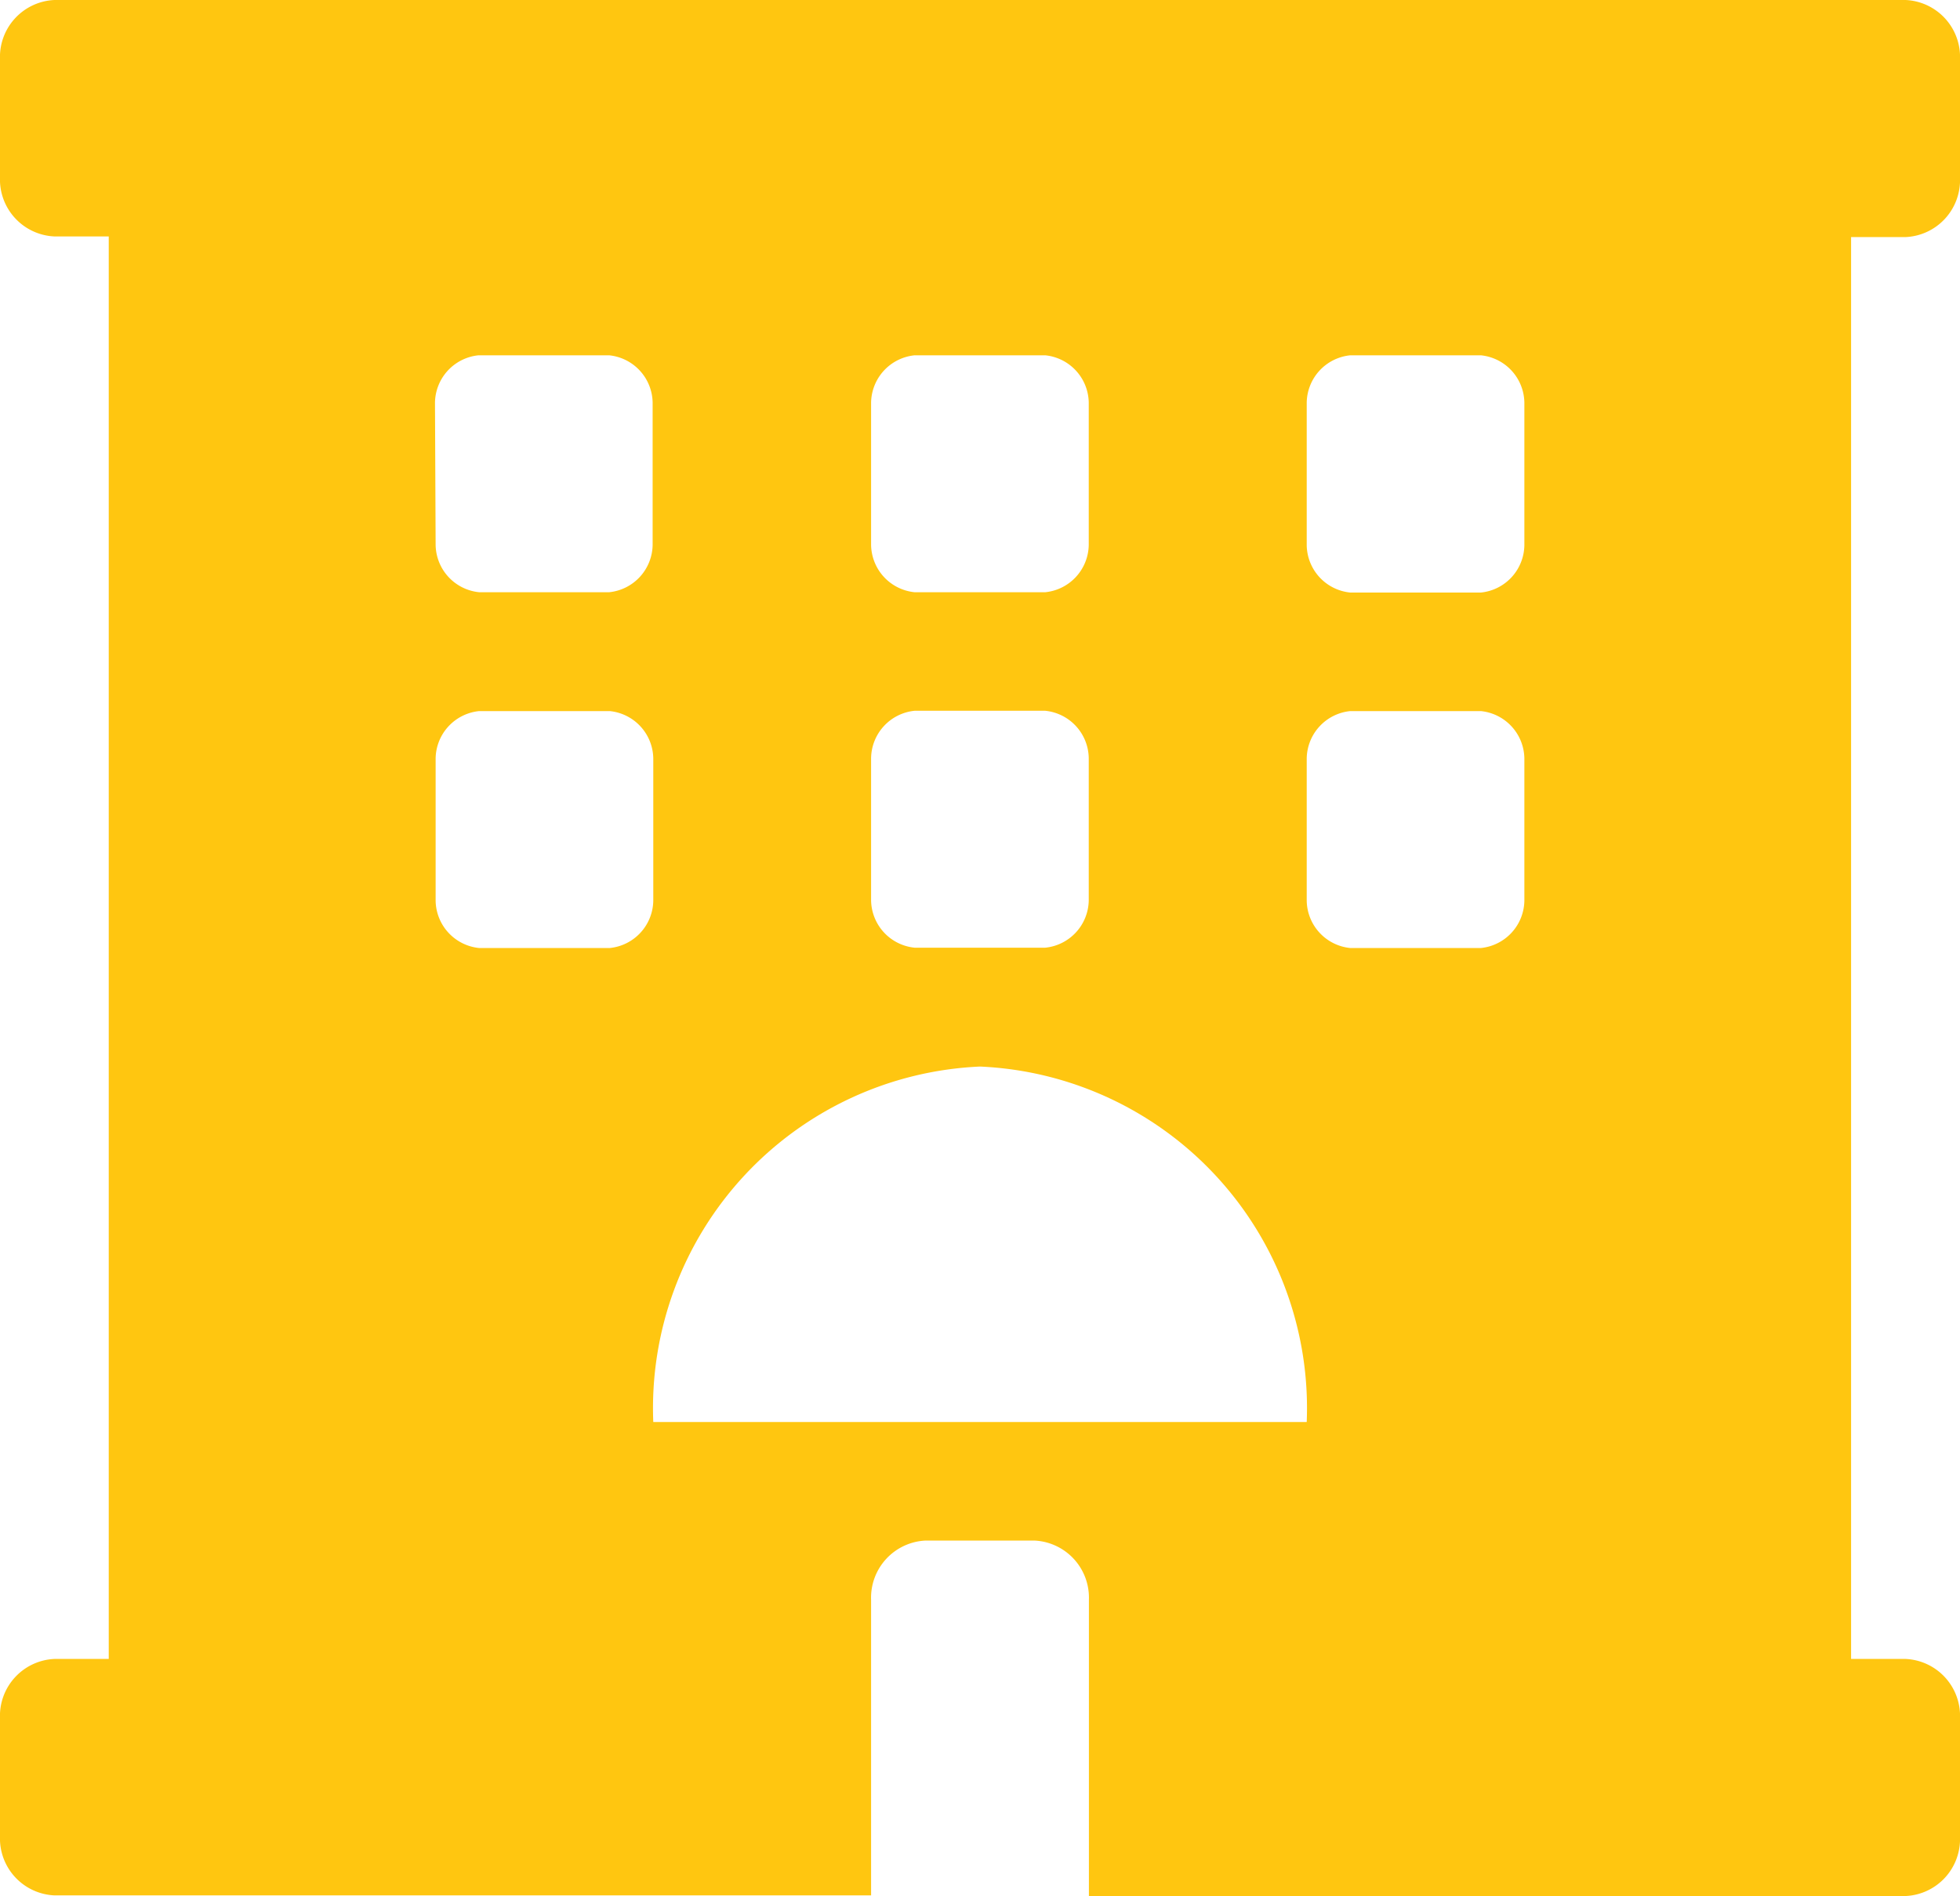 <svg xmlns="http://www.w3.org/2000/svg" width="12.166" height="11.773" viewBox="0 0 12.166 11.773">
    <path data-name="Icon awesome-hotel" d="M11.828 1.472a.354.354 0 0 0 .338-.368V.368A.354.354 0 0 0 11.828 0H.338A.354.354 0 0 0 0 .368V1.1a.354.354 0 0 0 .338.368h.337V10.3H.338a.354.354 0 0 0-.338.369v.731a.354.354 0 0 0 .338.368h5.069V9.933a.355.355 0 0 1 .338-.368h.676a.355.355 0 0 1 .338.368v1.839h5.069a.354.354 0 0 0 .338-.368v-.736a.354.354 0 0 0-.338-.368h-.338V1.472zM5.407 2.5a.3.3 0 0 1 .27-.294h.811a.3.3 0 0 1 .27.294v.883a.3.3 0 0 1-.27.294h-.811a.3.3 0 0 1-.27-.294V2.5zm0 2.207a.3.3 0 0 1 .27-.294h.811a.3.3 0 0 1 .27.294v.883a.3.3 0 0 1-.27.294h-.811a.3.3 0 0 1-.27-.294v-.881zM2.7 2.5a.3.3 0 0 1 .27-.294h.811a.3.3 0 0 1 .27.294v.883a.3.3 0 0 1-.27.294h-.807a.3.3 0 0 1-.27-.294zm1.085 3.386h-.811a.3.3 0 0 1-.27-.294v-.883a.3.3 0 0 1 .27-.294h.811a.3.3 0 0 1 .27.294v.883a.3.3 0 0 1-.27.294zm.27 2.943a2.123 2.123 0 0 1 2.028-2.207 2.123 2.123 0 0 1 2.028 2.207zm5.407-3.237a.3.3 0 0 1-.27.294h-.811a.3.3 0 0 1-.27-.294v-.883a.3.3 0 0 1 .27-.294h.811a.3.3 0 0 1 .27.294zm0-2.207a.3.3 0 0 1-.27.294h-.811a.3.3 0 0 1-.27-.294V2.5a.3.3 0 0 1 .27-.294h.811a.3.3 0 0 1 .27.294z" style="fill:#ffc610"/>
</svg>
